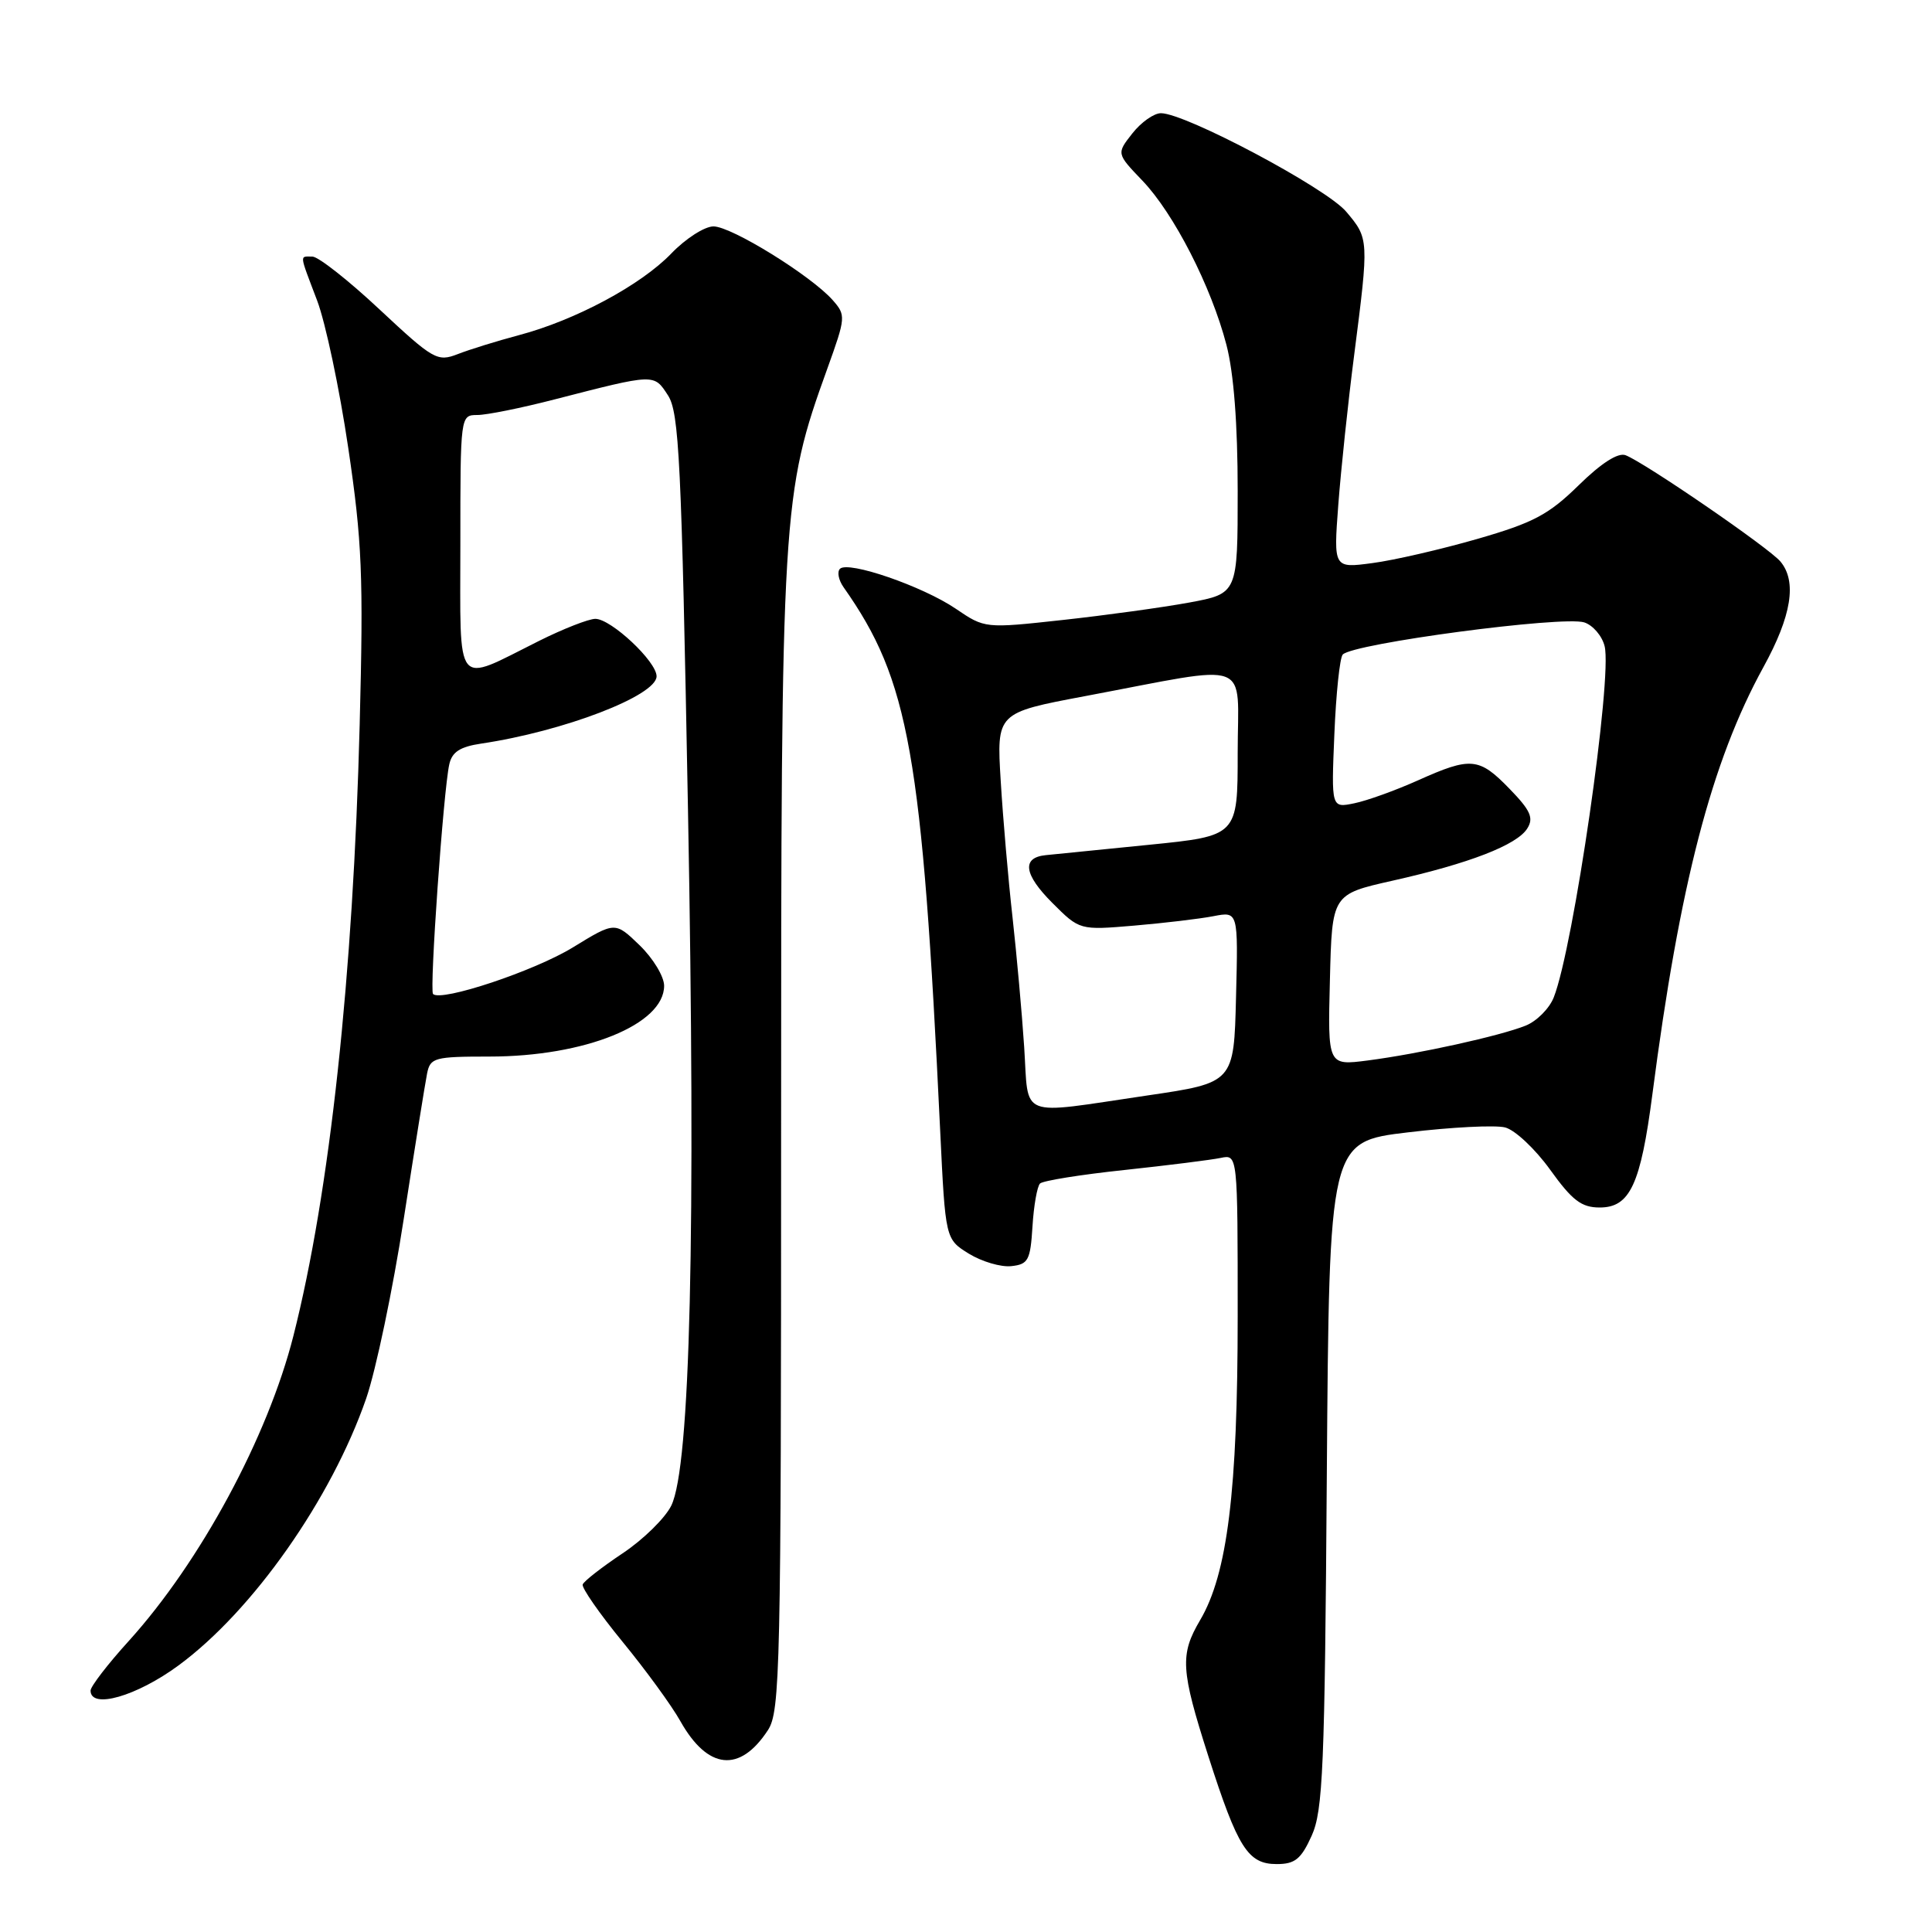 <?xml version="1.0" encoding="UTF-8" standalone="no"?>
<!DOCTYPE svg PUBLIC "-//W3C//DTD SVG 1.1//EN" "http://www.w3.org/Graphics/SVG/1.1/DTD/svg11.dtd" >
<svg xmlns="http://www.w3.org/2000/svg" xmlns:xlink="http://www.w3.org/1999/xlink" version="1.1" viewBox="0 0 256 256">
 <g >
 <path fill="currentColor"
d=" M 173.80 243.25 C 175.30 239.94 175.54 234.31 175.81 195.39 C 176.13 151.28 176.13 151.28 186.59 150.04 C 192.34 149.35 198.12 149.06 199.43 149.39 C 200.74 149.72 203.42 152.24 205.40 154.99 C 208.33 159.07 209.55 160.00 211.97 160.00 C 215.98 160.00 217.39 156.96 218.95 145.00 C 222.57 117.14 226.78 100.92 233.66 88.40 C 237.39 81.62 238.13 77.06 235.92 74.41 C 234.43 72.61 217.96 61.31 215.40 60.32 C 214.40 59.94 212.20 61.34 209.17 64.31 C 205.20 68.20 203.18 69.27 195.76 71.41 C 190.96 72.79 184.70 74.24 181.86 74.61 C 176.70 75.30 176.70 75.30 177.33 66.90 C 177.68 62.28 178.62 53.33 179.44 47.00 C 181.40 31.71 181.40 31.62 178.38 28.05 C 175.75 24.92 157.08 15.00 153.83 15.00 C 152.90 15.00 151.20 16.20 150.04 17.68 C 147.94 20.35 147.94 20.35 151.37 23.93 C 155.53 28.27 160.50 37.96 162.51 45.70 C 163.48 49.41 164.00 56.20 164.00 65.04 C 164.00 78.65 164.00 78.65 157.58 79.84 C 154.04 80.49 146.50 81.53 140.82 82.15 C 130.50 83.28 130.50 83.28 126.63 80.65 C 122.23 77.67 112.39 74.28 111.30 75.37 C 110.90 75.77 111.11 76.86 111.77 77.80 C 120.48 90.16 122.19 99.82 124.58 149.85 C 125.27 164.19 125.27 164.19 128.38 166.12 C 130.10 167.17 132.62 167.92 134.00 167.77 C 136.25 167.53 136.53 167.00 136.81 162.50 C 136.98 159.75 137.43 157.20 137.81 156.82 C 138.19 156.45 143.22 155.64 149.00 155.03 C 154.78 154.41 160.51 153.69 161.75 153.43 C 164.00 152.96 164.00 152.96 164.00 174.39 C 164.00 197.56 162.64 208.55 159.02 214.68 C 156.33 219.25 156.45 221.26 160.11 232.70 C 164.02 244.89 165.36 247.00 169.17 247.00 C 171.59 247.00 172.40 246.35 173.80 243.25 Z  M 101.75 229.26 C 103.38 226.77 103.50 221.28 103.50 150.54 C 103.50 67.33 103.61 65.52 109.62 48.86 C 112.08 42.03 112.10 41.77 110.33 39.76 C 107.46 36.52 96.92 30.00 94.54 30.00 C 93.36 30.00 90.84 31.62 88.95 33.59 C 84.93 37.77 76.24 42.43 68.76 44.41 C 65.87 45.18 62.22 46.31 60.66 46.92 C 57.95 47.97 57.43 47.67 50.30 41.01 C 46.18 37.15 42.17 34.00 41.40 34.00 C 39.67 34.00 39.62 33.49 42.02 39.82 C 43.13 42.74 44.99 51.52 46.14 59.32 C 47.98 71.72 48.17 76.33 47.66 96.00 C 46.80 129.35 43.70 158.00 38.88 177.00 C 35.48 190.41 26.56 206.94 17.07 217.43 C 14.28 220.50 12.00 223.47 12.00 224.01 C 12.00 226.52 18.10 224.77 23.68 220.66 C 33.51 213.42 43.90 198.63 48.52 185.31 C 49.81 181.56 52.06 170.85 53.50 161.50 C 54.95 152.15 56.34 143.49 56.59 142.25 C 57.01 140.15 57.55 140.00 64.84 140.00 C 77.51 140.00 88.00 135.75 88.00 130.62 C 88.00 129.40 86.54 126.98 84.75 125.25 C 81.50 122.11 81.50 122.11 75.92 125.53 C 70.82 128.66 58.45 132.78 57.38 131.71 C 56.89 131.22 58.75 104.78 59.53 101.29 C 59.89 99.64 60.95 98.95 63.76 98.53 C 74.68 96.91 87.00 92.18 87.00 89.61 C 87.00 87.65 80.98 82.01 78.89 82.00 C 78.01 82.00 74.63 83.32 71.39 84.94 C 60.11 90.57 61.00 91.67 61.00 72.07 C 61.00 55.04 61.00 55.00 63.25 54.99 C 64.49 54.99 69.10 54.06 73.50 52.92 C 86.83 49.49 86.63 49.50 88.50 52.37 C 89.99 54.64 90.30 60.97 91.16 107.22 C 92.21 163.52 91.47 194.32 88.95 199.50 C 88.14 201.15 85.24 204.00 82.49 205.83 C 79.75 207.66 77.37 209.51 77.21 209.95 C 77.05 210.38 79.42 213.79 82.48 217.53 C 85.54 221.26 89.00 226.00 90.15 228.06 C 93.78 234.51 98.03 234.95 101.75 229.26 Z  M 135.71 138.75 C 135.41 134.21 134.71 126.45 134.16 121.50 C 133.60 116.55 132.90 108.44 132.60 103.47 C 132.05 94.45 132.05 94.45 143.78 92.24 C 166.31 88.00 164.00 87.14 164.00 99.75 C 164.00 110.76 164.00 110.76 152.25 111.94 C 145.79 112.58 139.64 113.20 138.58 113.31 C 135.35 113.63 135.65 115.85 139.44 119.64 C 143.06 123.26 143.06 123.26 150.28 122.65 C 154.25 122.31 158.98 121.75 160.78 121.40 C 164.07 120.76 164.07 120.76 163.78 132.12 C 163.50 143.47 163.50 143.47 152.00 145.16 C 134.68 147.71 136.34 148.36 135.71 138.75 Z  M 176.22 129.85 C 176.50 118.50 176.50 118.50 184.50 116.70 C 194.67 114.42 201.00 111.97 202.37 109.78 C 203.25 108.39 202.81 107.39 200.03 104.53 C 195.98 100.35 194.91 100.25 187.87 103.41 C 184.92 104.73 181.13 106.10 179.45 106.44 C 176.40 107.07 176.40 107.07 176.81 97.29 C 177.03 91.90 177.53 87.15 177.92 86.73 C 179.29 85.26 207.05 81.57 209.92 82.47 C 211.06 82.84 212.28 84.25 212.62 85.62 C 213.67 89.81 208.50 125.54 205.88 132.16 C 205.30 133.63 203.63 135.31 202.16 135.90 C 198.75 137.27 188.01 139.64 181.22 140.52 C 175.93 141.20 175.93 141.20 176.22 129.85 Z "/>
</g>
</svg>